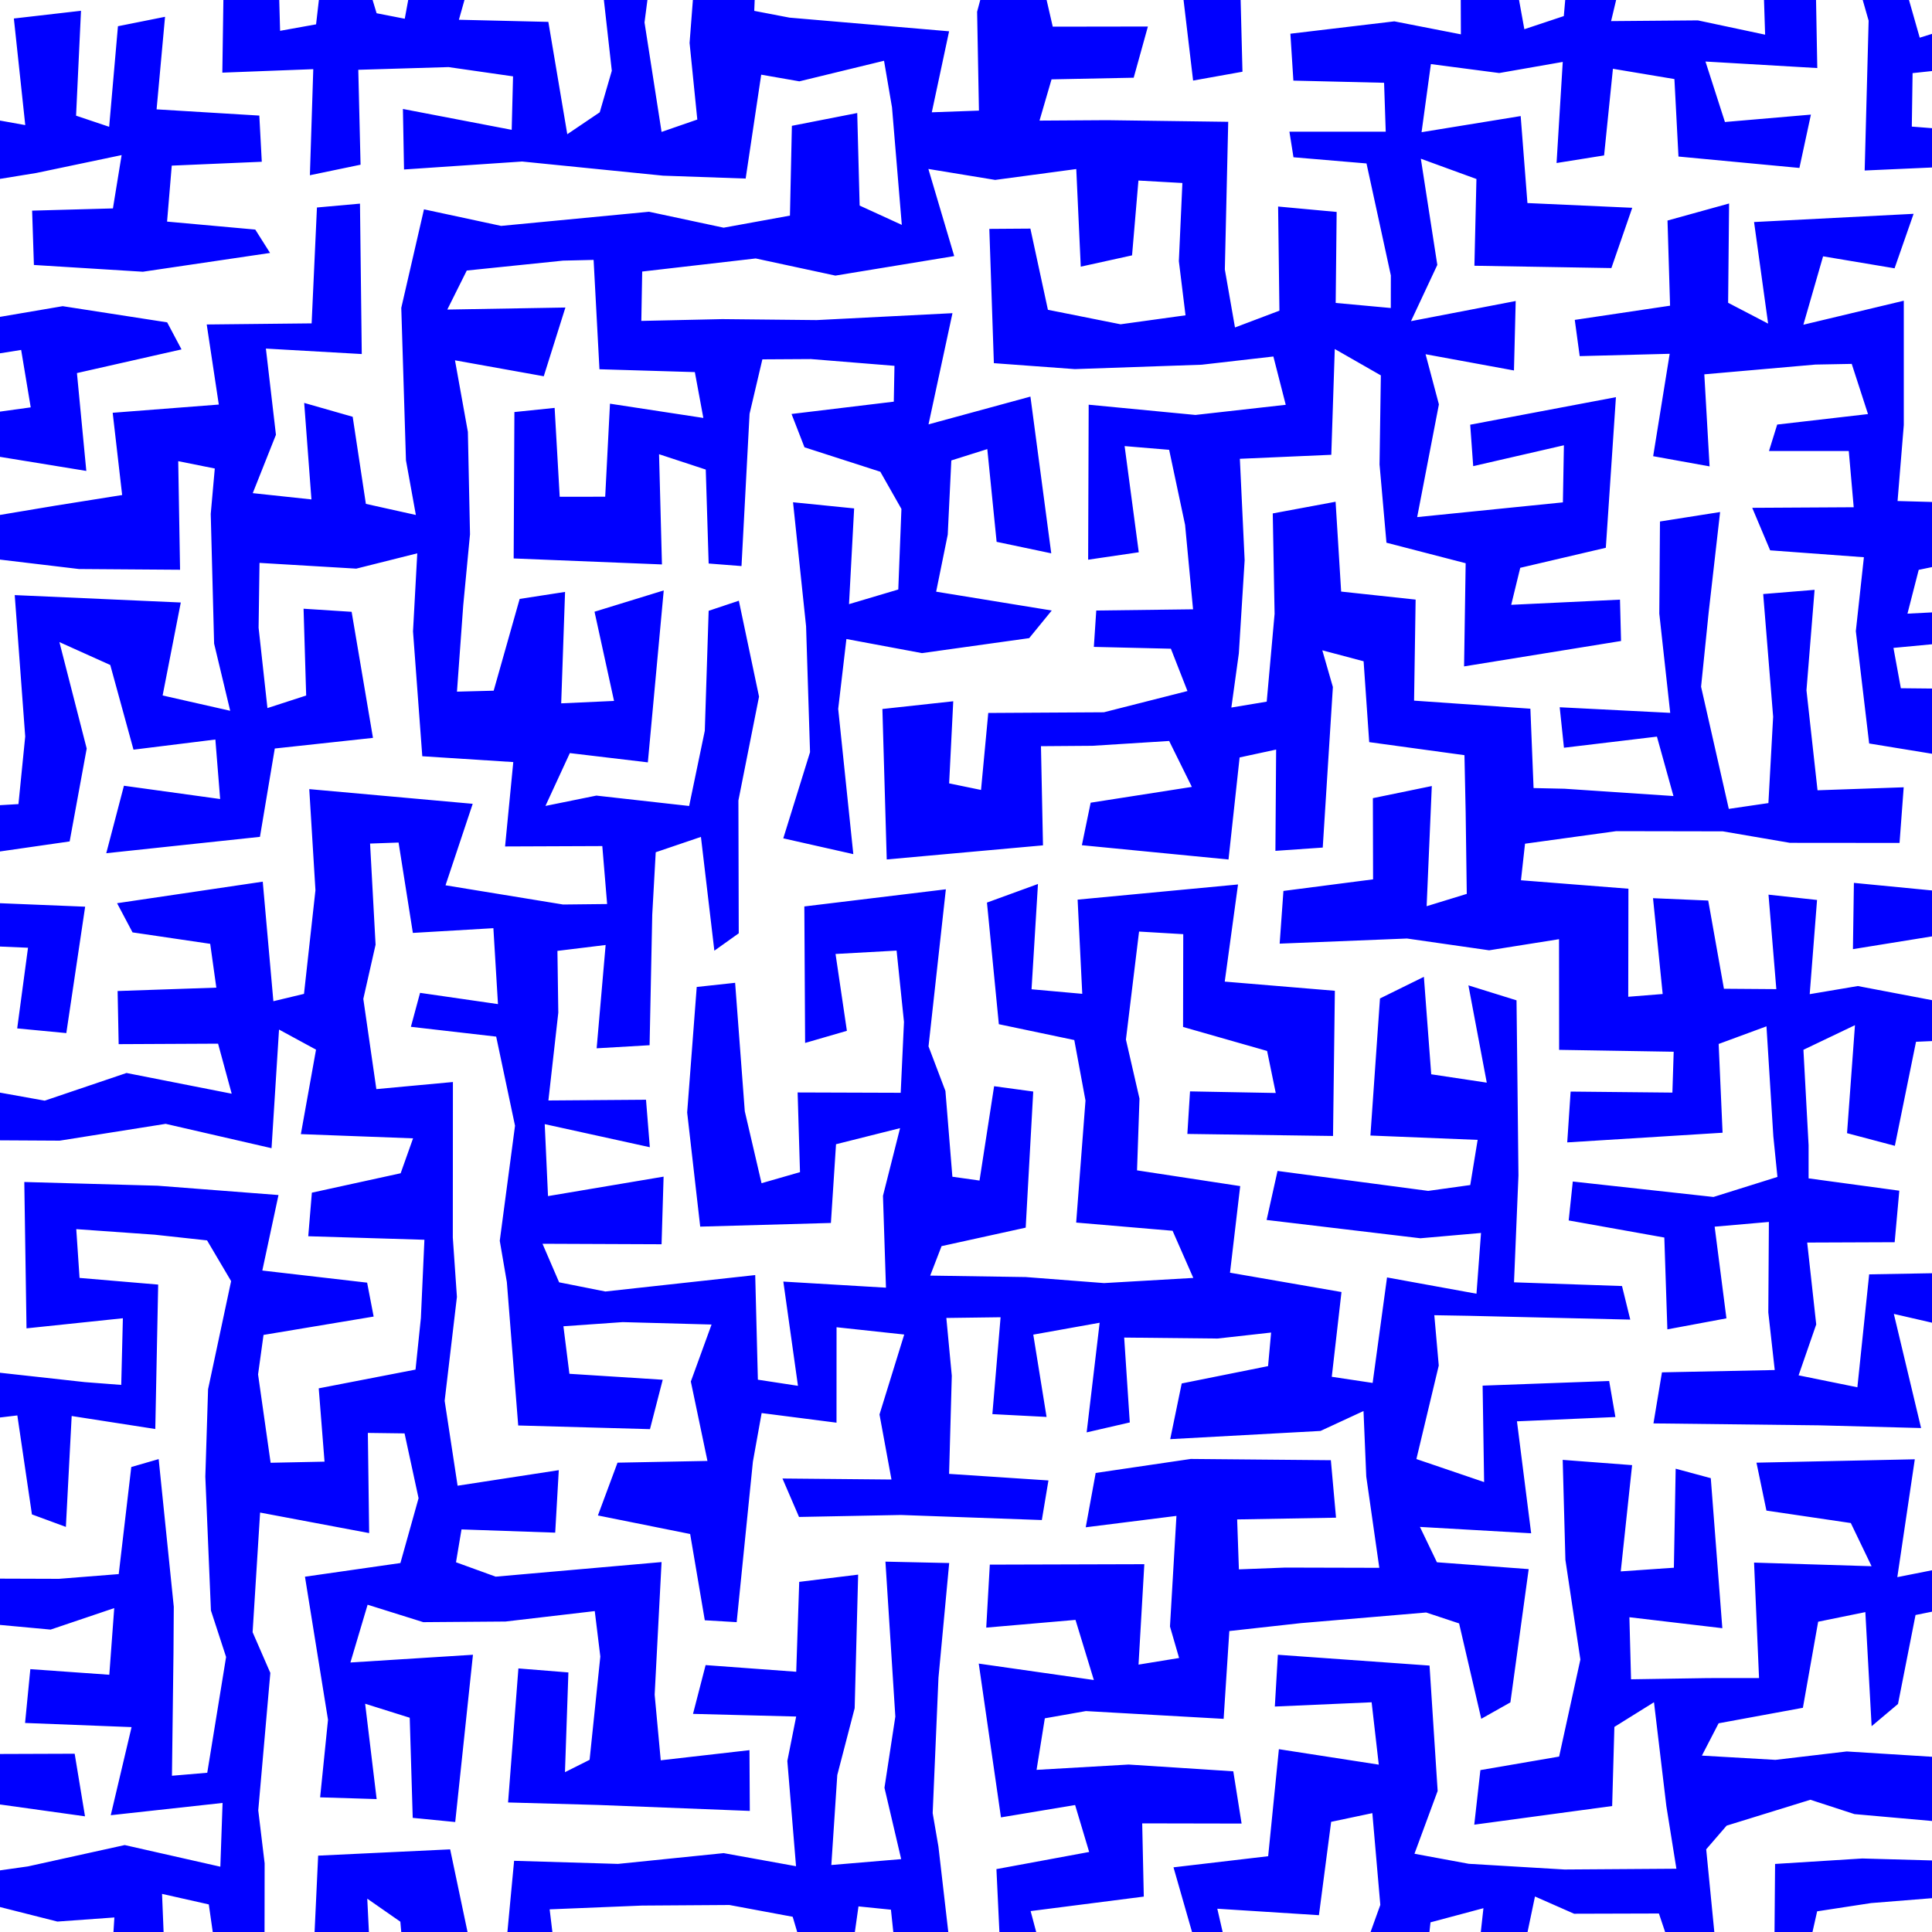 <svg xmlns="http://www.w3.org/2000/svg" width="400" height="400"><defs><clipPath id="a"><path fill="None" d="M0 0h400v400H0z"/></clipPath></defs><g clip-path="url(#a)"><path d="M-16.69 386.37l-.44 31.03 34.63.23-3.76-15.35-21.5 4.96.49-14.25 19.15 4.85 11.8-.85-1 15.88 11.87 3.84-1-24.6 9.68 2.18 2.82 19.7 8.7 2.29.04-30.5-1.32-10.97 2.5-28.45-3.67-8.43 1.55-24.77 22.58 4.25-.27-20.74 7.6.1 2.9 13.42-3.76 13.42-19.76 2.83 4.77 29.62-1.63 16.06 11.7.36-2.38-19.74 9.23 2.9.62 20.73 8.8.86 3.67-34.63-25.37 1.6 3.56-11.96 11.52 3.61 17.02-.13 18.49-2.16 1.15 9.41-2.22 21.38-5.1 2.56.71-20.65-10.35-.83-2.14 27.75 18.7.52 31.35 1.23-.07-12.58-18.37 2.1-1.26-13.58 1.43-27.46-34.35 3.02-8.21-2.98 1.14-6.8 19.4.67.74-12.94-20.95 3.22-2.68-17.58 2.54-21.51-.85-12.29.02-32.2-15.85 1.47-2.7-18.68 2.54-11.22-1.14-20.94 5.9-.21 2.96 18.71 16.67-.98.95 15.72-16.13-2.33-1.9 7.03 17.66 2.03 3.9 18.45-3.16 23.82 1.47 8.57 2.35 29.67 27.28.76 2.64-10.23-19.32-1.23-1.24-9.84 12.27-.86 18.4.5-4.29 11.8 3.44 16.44-18.62.36-4.06 10.93 19.1 3.84 3.03 17.86 6.6.39 3.36-33.23 1.81-10.06 15.5 1.99.01-19.76 14.01 1.51-5.12 16.55 2.48 13.47-22.57-.21 3.43 7.96 21.09-.41 29.18 1.05 1.37-8.2-20.57-1.36.56-20.31-1.13-11.97 11.23-.15-1.7 20.06 11.22.58-2.75-17.04 13.74-2.46-2.69 22.7 8.93-2.06-1.16-17.57 19.32.2 11.1-1.24-.63 6.95-17.88 3.59-2.38 11.53 31.12-1.7 8.9-4.12.57 13.56 2.7 18.9-19.47-.05-9.6.37-.36-10.34 20.47-.36-1.07-11.9-29-.26-19.69 2.9-2.06 11.25 18.78-2.36-1.34 22.9 1.89 6.52-8.4 1.37 1.2-20.79-31.99.09-.74 13.04 18.48-1.6 3.8 12.45-23.83-3.4 4.6 31.84 15.35-2.56 2.91 9.72-19.2 3.55.99 20.9-10.34-2.55-2.66-23.03-1.19-6.91 1.2-28.02 2.22-23.76-13.2-.29 2.05 32.08-2.25 14.74 3.46 14.77-14.46 1.22 1.23-18.63 3.6-13.84.72-27.65-12.2 1.5-.62 18.61-18.76-1.38-2.61 10.1 21.36.55-1.83 9.2 1.8 21.79-14.98-2.71-21.88 2.23-21.51-.64-2.05 21.77-6.46-1.65-4.73-22.49-27.33 1.3-1.49 31.85 12.72-1.42-1.06-21.52 6.85 4.77 1.53 17.77 28.98.97 20.13-2.67-.14-11.66-18.65.84-.94-7.81 19.1-.78 18.12-.12 13.1 2.44 2.52 8.52-21.89.56.32 6.95h30.1l2.57-18.18 6.72.68 1.92 18.23 17.09 4.33 21.87-5.43 31.83 5.08-5.14-22.41 21.04 1.34 2.53-19.33 8.53-1.8 1.65 19-3.2 8.89-15.13.28-3.01 12.63 29.94-1.91 1.79-16.28 10.96-2.93L304.7 417l7.96.2 5.14-24.55 8.1 3.57 17.56-.05 3.15 9.38-23.76-2.5 2.74 9.16 30.65 1.09-2.99-30.42 4.23-4.9 17.34-5.36 9.12 2.97 22.97 2.04-3.5 7.65-17.84-.5-18.06 1.13-.24 29.43 5.27-3.29 3.68-16.33 11.17-1.71 16.33-1.31 3.57 9.31-19.85 4.94-4.19 5.18 33.38 2.05.24-32.1-1.28-17.39-33.24-2.07-14.76 1.74-15.23-.88 3.46-6.69 17.45-3.21 3.16-17.82 9.77-1.99 1.3 23.62 5.46-4.6 3.63-18.42 10.9-2.2-.2 22.53 7.88 2.84-1.47-26.82 1.8-27 2.28-17.48-10.53 1.4.03 25.19-4.37 11.7-10.09 2 3.62-24.4-32.78.7 2.06 9.92 17.47 2.58 4.3 8.94-24.33-.75 1.03 23.9-10.58.01-15.92.25-.34-12.85 19.24 2.27-2.39-31.06-7.27-1.96-.37 20.5-11 .76 2.35-22-14.37-1.09.56 20.7 3.1 20.64-4.4 20.09-16.3 2.8-1.27 11.3 28.55-3.86.46-16.38 8.2-5.11 2.56 21.49 2.08 12.98-23.17.16-19.81-1.18-11.25-2.08 4.8-13-1.68-25.96-31.4-2.24-.63 10.72 20.04-.88 1.48 12.91-20.68-3.2-2.22 22.16-19.6 2.3 4.64 16.2-12.14 1.2-19.67.7-2.41-9.04 23.43-3-.33-15.16 20.58.04-1.72-10.82-21.67-1.4-19.06 1.1 1.71-10.67 8.5-1.5 28.52 1.61 1.18-18.18 14.82-1.64 25.93-2.2 6.82 2.26 4.59 19.75 6.03-3.4 3.79-27.59-19-1.42-3.52-7.32 23.03 1.32-2.94-23.18 20.38-.89-1.29-7.46-26.2.96.31 19.97-14.02-4.77 4.63-19.36-.92-10.42 6.99.12 33.58.79-1.71-6.95-22.36-.77.92-22.13-.2-18.6-.2-17.65-9.96-3.1 3.8 20.14-11.5-1.73-1.52-20.18-9.09 4.48-1.98 28.38 22.2.9-1.53 9.35-8.71 1.21-31.19-4.13-2.26 10.15 31.83 3.79 12.56-1.1-.94 12.58-18.52-3.37-2.98 21.84-8.46-1.27 2.01-17.55-23.08-4 2.11-17.93-21.36-3.26.51-14.85-2.81-12.23 2.72-22.36 9.15.54-.04 19.21 17.4 4.97 1.79 8.7-17.75-.33-.55 8.81 30.16.42.38-30.06-22.8-1.9 2.75-20.11-33.21 3.14.96 19.5-10.5-.94 1.33-21.8-10.56 3.85 2.46 25.18 15.62 3.28 2.32 12.53-1.93 25.26 19.96 1.7 4.29 9.76-18.48 1.07-16.22-1.25-19.77-.3 2.35-6.1 17.42-3.83 1.56-28.18-8.1-1.1-3.02 19.53-5.62-.79-1.44-17.76-3.5-9.23 3.59-32.52-29.3 3.55.16 28.26 8.65-2.51-2.35-15.91 12.64-.7 1.53 14.77-.68 14.67-21.34-.07.49 16.5-7.96 2.29-3.47-14.9-2-26.59-7.95.86-1.98 25.99 2.7 23.63 27.06-.76 1.06-16.3 13.26-3.33-3.54 14.01.62 19.02-21.25-1.26 3.03 21.58-8.3-1.27-.55-21.66-31.03 3.4-9.57-1.9-3.44-7.98 24.65.1.42-14-23.93 4.03-.68-14.9 21.76 4.78-.79-9.83-20.21.15 2.05-18.17-.18-12.8 9.98-1.22-1.86 21.39 10.96-.64.55-27 .72-12.95 9.36-3.18 2.78 23.56 5.05-3.6-.07-27.5 4.27-21.5-4.18-19.86-6.25 2.09-.8 24.84-3.24 15.57-19.21-2.15-10.54 2.14 5.05-10.94 16.15 1.92 3.29-35.6-14.33 4.41 4.04 18.47-10.94.5.8-23.07-9.4 1.45-5.38 19-7.6.2 1.3-17.9 1.4-14.68-.44-21.2L94.2 74.6l18.38 3.3 4.48-14.23-24.45.42 4.03-8.08 19.94-2.05 6.32-.15 1.21 22.64 19.75.59 1.76 9.49-19.33-2.95-.99 19.26-9.42.01-1.05-18.4-8.33.86-.15 30.31 30.7 1.24-.6-22.82 9.67 3.18.6 19.45 6.8.53 1.67-31.53 2.65-11.27 10.05-.06 17.3 1.4-.14 7.42-21.17 2.55 2.68 6.9 15.7 5.06 4.37 7.7-.65 16.68-10.2 3.03 1.06-19.82-12.65-1.27 2.7 25.67.82 26.07-5.54 17.84 14.5 3.27-3.13-30.07 1.7-14.47 15.64 2.92 22.2-3.1 4.67-5.72-23.93-3.9 2.4-11.81.74-15.36 7.45-2.35 1.93 19.2 11.31 2.38-4.31-32.45-21.1 5.75 4.96-23.02-28.12 1.43-19.54-.2-16.76.37.18-10.22 23.5-2.71 16.5 3.55 24.6-4.04-5.35-18.04 13.83 2.27L222.83 35l.93 20.21 10.62-2.34 1.32-15.49 9.1.51-.73 16.17 1.38 11.22L232 67.14l-15.04-3-3.63-16.81-8.5.06.94 27.8 16.76 1.23 26.27-.91 14.84-1.7 2.56 10-18.7 2.1-22.1-2.12-.11 32.09 10.48-1.54-2.93-21.98 9.22.77 3.3 15.54 1.65 17.48-20.04.25-.5 7.53 15.95.38 3.43 8.76-17.31 4.4-23.93.14-1.5 15.94-6.6-1.36.85-17-14.67 1.6.9 31.15 32.35-2.92-.42-20.53 10.64-.08 15.9-1 4.7 9.51-20.95 3.27-1.82 8.8 30.36 2.96 2.3-21.13 7.56-1.63-.15 20.97 9.8-.68 2.1-33.24-2.19-7.6 8.55 2.27 1.16 16.74 19.72 2.7.25 11.82.23 16.9-8.31 2.55 1.07-24.88-12.2 2.51.04 16.81-18.56 2.4-.78 10.91 26.37-1.06 17 2.44 14.47-2.3.02 22.91 23.72.39-.27 8.46-21.07-.21-.7 10.52 32.16-2-.81-18.38 9.9-3.65 1.42 22.77.85 8.41-13.24 4.15-29.13-3.2-.85 8.06 19.8 3.54.63 19.01 12.23-2.28-2.44-18.98 11.23-.98-.12 18.74 1.33 11.92-23.35.48-1.76 10.57 34.3.4 21.11.56-5.64-23.63 25.48 5.87-1.24-22.1 1.15-32.16-14.04 2.77 2.32 19.76.93 17.32-19.71.35-2.44 23.38-12.17-2.47 3.65-10.54-1.87-16.95 18.11-.07.96-10.67-18.78-2.55v-6.85l-1.07-19.77 10.67-5.1-1.64 22.36 9.9 2.62 4.38-21.54 18.53-.82-2.33-27.9.66-11.36 2.58-32.89-22.58-.23-1.53-8.35 21.63-2.04.44-6.03-19.17.98 2.33-9.07 17.84-3.7.1-27.07-7.96-3.74-4.17 20.54-10.19-.28 1.29-15.72V62.26l-20.79 4.97 4.08-14.16 14.8 2.48 3.94-11.28-33.03 1.7L366.07 67l-8.28-4.31.2-20.56-12.75 3.53.53 17.63-19.73 2.94 1.02 7.5 18.63-.48-3.42 21.2 11.68 2.11-1.09-19.06 23-2.02 7.52-.14 3.37 10.39-18.8 2.17-1.7 5.48h16.52l1.02 11.64-21.01.12 3.71 8.8 19.41 1.43-1.67 15.3 2.76 23.26 18.41 3.01-3.34 6.6.34 21.05-18.57-1.8-.2 13.72 20.45-3.3-1.05 14.44-18.39-3.5-9.96 1.68 1.52-19.5-10.05-1.1 1.62 19.56-10.85-.08-3.25-18.26-11.43-.49 2 19.84-7.13.57.04-22.37-22.25-1.75.84-7.57 18.89-2.6 22.06.04 13.89 2.38 22.7.02.86-11.52-17.84.62-2.29-20.7 1.68-20.8-10.64.87 2.06 25.4-.98 17.88-8.2 1.2-5.74-25.29 1.57-15.38 2.37-20.79-12.45 1.96-.14 19.07 2.26 20.55-22.88-1.16.88 8.38 19.25-2.3 3.42 12.3-22.56-1.51-6.4-.14-.66-16.43-24.08-1.67.32-20.92-15.42-1.66-1.15-18.6-13.01 2.42.38 20.79-1.63 18.18-7.32 1.22 1.55-11.22 1.2-19.28-.99-21 18.93-.83.72-21.9 9.54 5.46-.27 18.44 1.43 16.2 16.4 4.25-.33 21.36 32.5-5.26-.22-8.56-22.52 1.07 1.87-7.66 17.72-4.15 2.09-31.18-30.17 5.7.62 8.58 18.78-4.32-.21 11.82-17.8 1.8-12.37 1.25 4.5-23.34-2.76-10.38 18.3 3.36.36-14.38-21.68 4.17 5.45-11.64-3.41-21.99 11.51 4.2-.42 17.96 28.36.48 4.32-12.48-21.7-.98-1.4-18.01-20.52 3.34 1.93-14.1 14.15 1.85 13.15-2.3-1.28 20.93 9.84-1.57 1.83-17.94 12.73 2.13.84 16.04 25.04 2.36 2.38-11.04-17.8 1.53-4.03-12.52 23.15 1.35-.3-16.44 8.5-1.87 2.43 8.5-.82 31.02 20.82-.93L402.53 58l-.34 18.51 12.87.42 1.9-33.45-.8-15.67-20.34-1.6.16-11.07 19.44-2.08-1.26-10.45-16.7 5.19-3.5-12.28 23.1-1.2.1-6.43-29.04-3.96-18.34 3.4-23.56-1.56-1.03 11.39 19.89-1.53.37 11.55-13.92-2.96-17.97.15 4.41-18.5-12.73.72-1.47 16.74-8.17 2.72-3.5-19.29-14.76.1-32.37-1.44-1.5 8.07 25.75 3.05 13.2-.3.04 10.87-13.78-2.69-21.52 2.56.62 9.71 18.78.45.34 10.12h-19.94l.84 5.3 15.12 1.28 5.04 23.18-.01 6.75-11.41-1.05.2-18.84-12.12-1.12.27 21.56-9.2 3.48-2.1-12.01.7-30.57-25.06-.34-14.01.09 2.49-8.54 17.01-.34 2.94-10.6-19.7.03-2.43-10.56 19.97.84 8.9-1.22 2.62 22.1 10.22-1.83-.76-29.74-21.27.91-25.86-2.33-22.39 3.78.75 5.15 17.05.58-2.46 9.23.38 20.47-9.76.35 3.58-16.77-33.05-2.83-7.29-1.4.35-8.62 19.32.32 1.75-10.04-32.96.97-1.85 24.01 1.6 15.86-7.4 2.56-3.53-22.67 2.63-20.26-13.03-2.11 3.63 32.38-2.5 8.6-6.72 4.54-3.92-23.26-18.52-.44 1.82-6.45 17.8-2.43.82-7.96-28.51-.35L83.8 3.88l-5.83-1.14-5.37-17.82-4.66-1.58-2.5 21.7-7.45 1.34-.66-24.07-10.9 5.25-.4 27.48 18.83-.72-.7 21.96 10.49-2.18-.47-19.65 18.68-.56 13.36 1.92-.28 11.07-22.52-4.32.23 12.53 24.45-1.65 29.18 2.93 17.1.6 3.22-21.51 7.9 1.38 17.53-4.26 1.65 9.65 2.03 24.33-8.73-4-.5-19.16-13.53 2.65-.4 18.59-13.73 2.5-15.45-3.3-30.62 2.93-15.97-3.43-4.7 20.4.97 31.56 2.05 11.32-10.35-2.3-2.73-18.03-10.04-2.87 1.5 19.98-12.15-1.3 4.8-12.08-2.08-17.85L74.9 73.3l-.37-31.14-8.91.8-1.1 23.99-21.72.23 2.5 16.58-21.97 1.7 1.96 17.03-13.82 2.2-17.81 2.98-1.49-14.36 25.7 4.19-1.94-20.26 21.65-4.9-2.97-5.6-21.63-3.35-16.43 2.8-1.1-21.77.41-6.71 11.67-1.9 17.65-3.7-1.8 11.04-16.73.46.37 11.25 22.56 1.4 26.33-3.89-3.06-4.84-18.26-1.65.97-11.59 18.64-.8-.51-9.56-21.27-1.29 1.75-19.16-9.75 1.95-1.82 20.82-6.85-2.3 1.02-21.72-13.9 1.6L5.23 25.9-5.7 23.94l-.89-6.14 2.7-22.67L9.01-2.72l24.27.37 3.13-10.8-30.35-3-20.1 1.5-.6 21.62.03 27.09-2.67 22.52 4.89 18.54 16.77-2.67 1.98 11.89-19.52 2.7-2.67 26.93 32.18 3.84 20.93.15-.38-22.48L44.47 97l-.84 9.4.7 26.85 3.33 13.91-13.99-3.17 3.76-19.25-34.38-1.53 2.17 29.27-1.4 14-7.85.46-2.7-14.3-1.05-29.88-6 3.85-2.99 19.02.36 24.46 1.17 25.23 21.04.9-2.24 16.7 10.17.97 3.9-26.17-19.85-.81-4-9.73 20.64-2.97 3.53-19.23-5.65-22.04 10.53 4.74 4.81 17.53 16.95-2.1.99 12.32-19.92-2.75L22 176.65l31.82-3.39 3.07-18.29 20.33-2.2-4.42-26.1-9.95-.64.54 17.97-8.02 2.6-1.83-16.64.19-13.42 20.03 1.19 12.63-3.17-.88 16.16 1.92 25.85 18.84 1.21-1.7 17.47 20.13-.08 1 12-9.12.1-24.34-3.98 5.63-16.87-33.84-3.04 1.28 20.93-2.37 21.46-6.34 1.52-2.2-24.75L24.24 187l3.2 6.04 16.08 2.37 1.27 9.07-20.44.7.22 11 20.58-.1 2.82 10.36-21.78-4.29-16.93 5.73-15.36-2.76.72-18.03-7.53-3.44-1.33 32.36 26.59.15 21.95-3.48 21.92 5.04 1.55-24.56 7.66 4.16-3.14 17.49 23.23.87-2.57 7.23-18.38 4.02-.75 9.02 24.05.73-.73 16.2-1.11 10.68-20.04 3.88 1.2 15.18-11.16.23-2.6-18.29 1.13-8.18 22.8-3.8-1.35-7.02-21.7-2.51 3.35-15.63-25.03-1.93-27.6-.77.46 30.3 19.95-2.09-.34 13.8-7.56-.58L-5 283.66l-1.47-18.27-.24-21.97-9.24 3.99-1.33 22.33 2.35 23.88 2.4 19.04 4.68 2.49 2.34-21.02 9.1-1.08 3.02 20.49 7.03 2.59 1.2-22.96 17.31 2.69.6-29.9-16.28-1.38-.68-10.1 16.24 1.15 10.84 1.18 4.98 8.43-4.77 22.38-.57 18.11 1.16 27.7 3.14 9.63-3.9 23.97-7.31.62.32-25.51.06-9.48-3.13-30.57-5.67 1.64-2.6 22.17-12.4.98-29.95-.1 5 28.34 5.14 1.24 3.49-20.32 14.62 1.35 13.17-4.45-1.02 13.8-16.35-1.16-1.09 11.14 22.05.86-4.31 18.24 23.15-2.54-.46 13.2-19.8-4.48-20.04 4.42-10.56 1.5.93-14.86 21.45 2.99-2.14-12.96-31.5.11-.66 23.17" fill="#00f"/></g></svg>